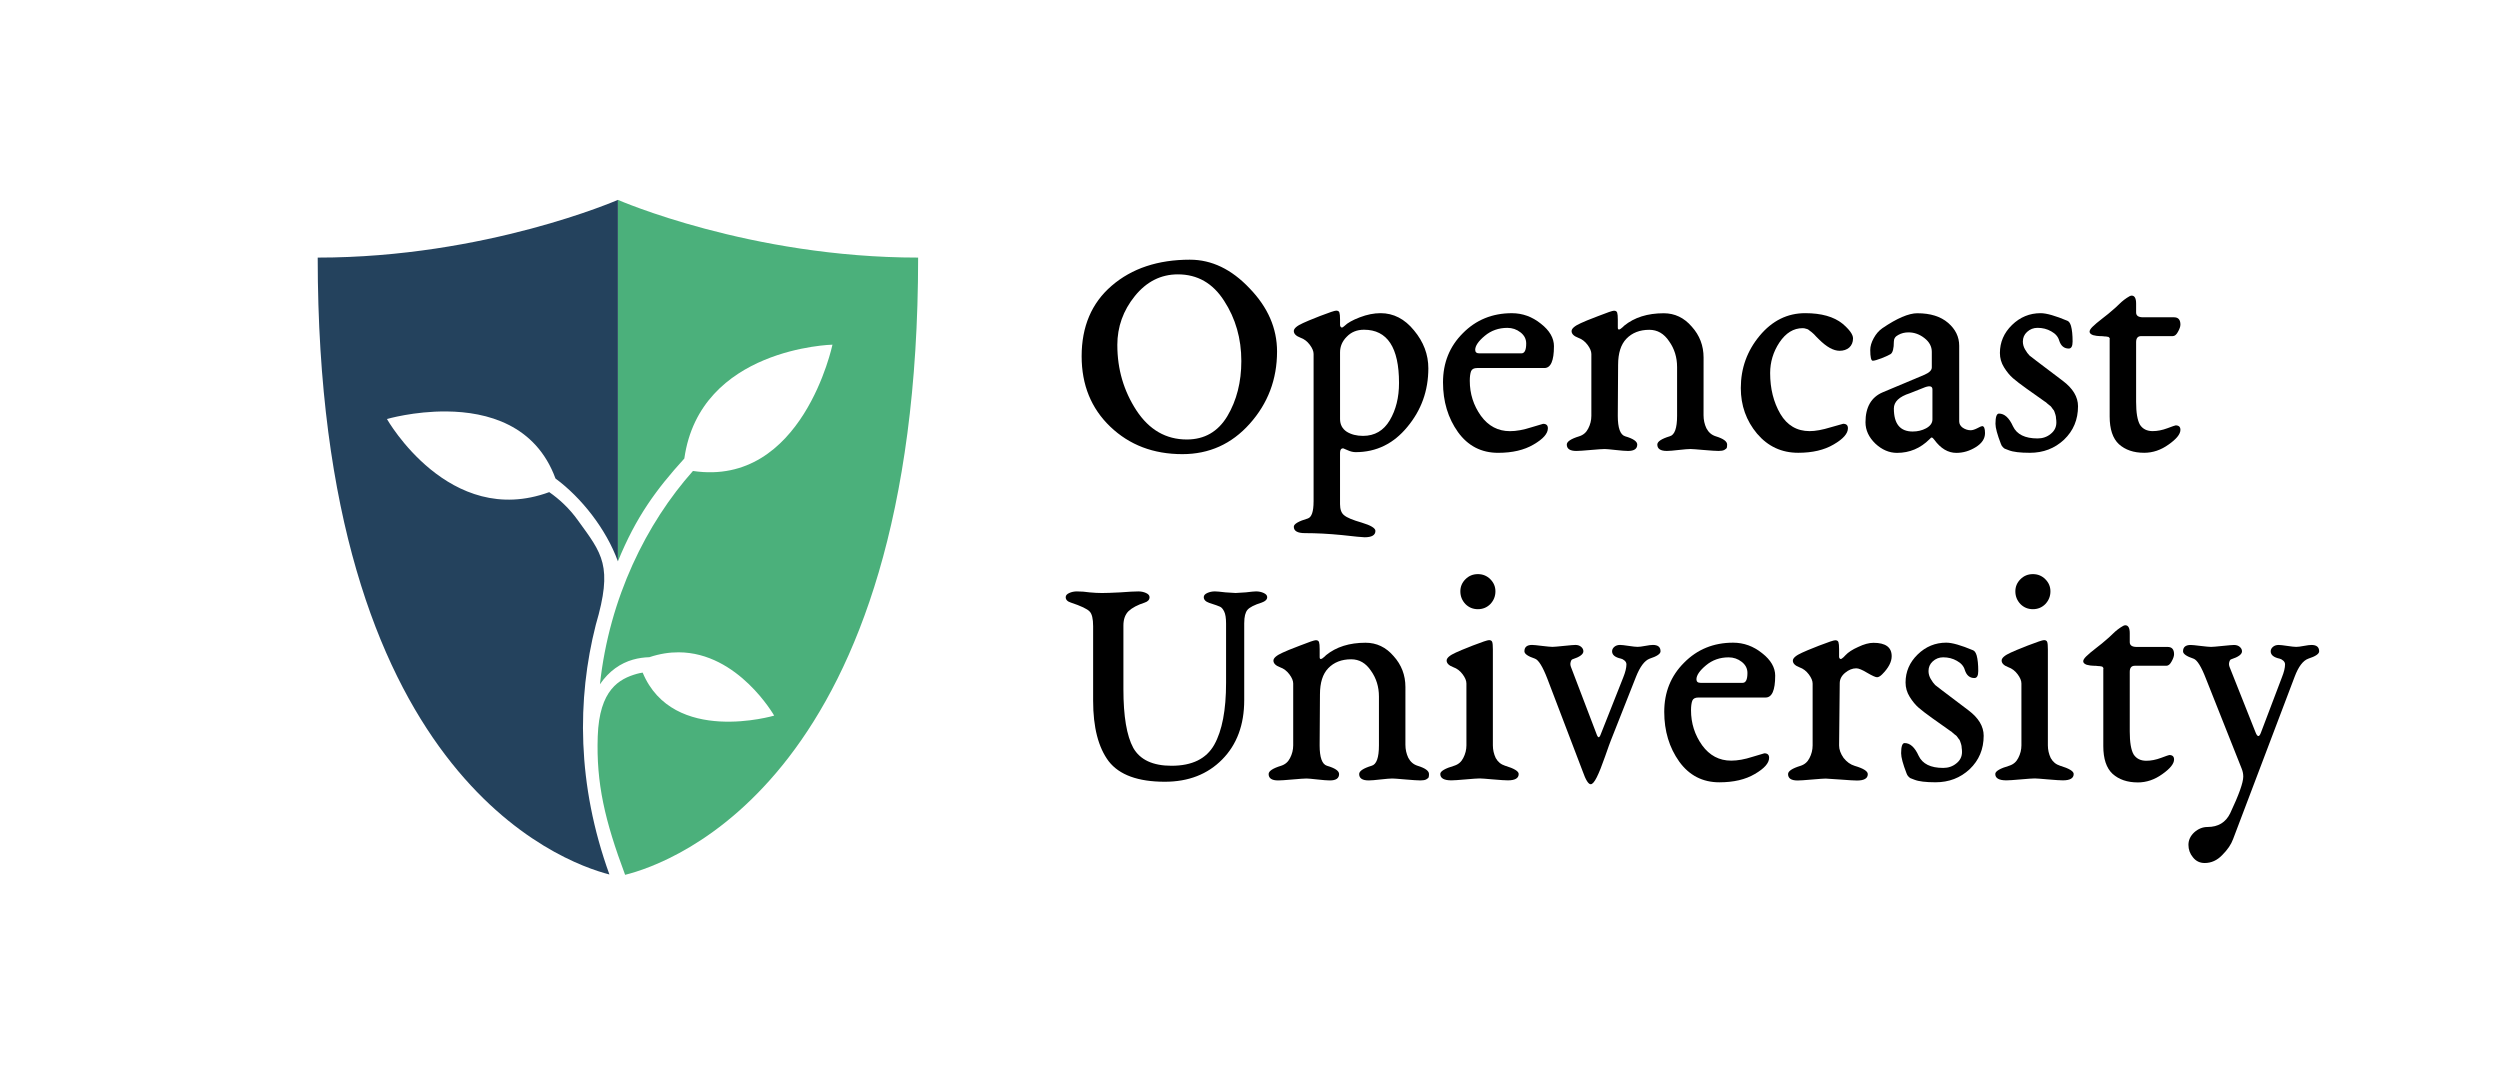 <svg version="1.1" viewBox="0 0 425 182" xmlns="http://www.w3.org/2000/svg"><g transform="translate(-12.27 -102.84)"><g transform="translate(89.473 60.126)"><g transform="translate(0 2.413)"><path d="m27.843 74.281v61.447c3.079-7.553 6.49-12.191 11.29-17.479 2.657-18.834 25.183-19.355 25.183-19.355s-5.086 24.242-23.716 21.471c-7.884 8.874-14.214 21.53-15.814 36.263 1.542-2.264 3.522-3.593 5.605-4.184 0.94-0.267 1.88-0.394 2.797-0.42 1.759-0.588 3.429-0.839 5.001-0.831 10.117 0.048 16.217 10.762 16.217 10.762s-17.182 5.086-22.355-7.31c-0.33 0.049-0.657 0.113-0.978 0.204-3.001 0.851-6.397 2.679-6.661 10.651s1.199 14.282 4.654 23.521c7.74-1.911 49.813-16.369 49.813-104.93-28.579 0-51.036-9.812-51.036-9.812z" fill="#4bb07b"/><path d="m27.843 74.281s-22.457 9.812-51.036 9.812c0 87.785 41.331 102.75 49.591 104.87-5.531-15.28-5.527-29.825-2.318-42.436 2.953-10.055 1.101-12.057-3.039-17.768-1.43-2.009-3.155-3.602-4.874-4.796-17.01 6.252-27.589-12.427-27.589-12.427s4.59-1.347 10.189-1.287c6.805 0.073 15.099 2.227 18.462 11.399 4.41 3.251 8.624 8.602 10.612 14.081 0-1.136-8e-5 -61.447-8e-5 -61.447z" fill="#24425d" style="paint-order:markers stroke fill"/></g><g transform="matrix(2.514 0 0 2.514 -994.22 -257.74)" style="shape-inside:url(#rect1730);white-space:pre" aria-label="Opencast  University"><path d="m440.32 142.85q0 2.436 1.293 4.419 1.293 1.962 3.406 1.962 1.789 0 2.738-1.574 0.948-1.595 0.948-3.729 0-2.285-1.164-4.074-1.143-1.789-3.126-1.789-1.724 0-2.91 1.466-1.186 1.466-1.186 3.32zm4.915-5.777q2.199 0 4.031 1.94 1.854 1.919 1.854 4.268 0 2.824-1.854 4.893-1.832 2.048-4.548 2.048-2.932 0-4.872-1.854-1.94-1.854-1.94-4.764 0-3.018 2.026-4.764 2.048-1.768 5.303-1.768z"/><path d="m455.38 143.34v4.505q0 0.56 0.453 0.862 0.453 0.28 1.099 0.28 1.186 0 1.811-1.056 0.625-1.056 0.625-2.522 0-3.6-2.371-3.6-0.711 0-1.164 0.474-0.453 0.453-0.453 1.056zm-1.789 10.088v-9.98q0-0.28-0.259-0.625-0.259-0.345-0.625-0.474-0.453-0.172-0.453-0.453 0-0.259 0.625-0.539 0.216-0.108 1.143-0.474 0.948-0.366 1.099-0.366 0.172 0 0.216 0.129 0.043 0.129 0.043 0.474v0.388q0.065 0.28 0.302 0.043 0.302-0.302 1.035-0.582t1.401-0.28q1.315 0 2.263 1.164 0.97 1.164 0.97 2.565 0 2.263-1.423 3.966-1.401 1.703-3.492 1.703-0.259 0-0.539-0.129l-0.302-0.129q-0.216 0-0.216 0.302v3.471q0 0.539 0.28 0.754 0.28 0.237 1.186 0.496 0.927 0.28 0.927 0.56 0 0.431-0.733 0.431-0.216 0-1.552-0.151-1.315-0.129-2.479-0.129-0.754 0-0.754-0.431 0-0.28 0.948-0.56 0.388-0.129 0.388-1.143z"/><path d="m464.52 143.17q0 0.237 0.28 0.237h2.845q0.323 0 0.323-0.668 0-0.453-0.388-0.754-0.388-0.302-0.884-0.302-0.884 0-1.53 0.539-0.647 0.539-0.647 0.948zm5.324-0.237q0 1.466-0.647 1.466h-4.548q-0.323 0-0.41 0.216-0.086 0.237-0.086 0.647 0 1.315 0.754 2.371 0.754 1.035 1.962 1.035 0.647 0 1.444-0.259l0.798-0.237q0.323 0 0.323 0.302 0 0.539-0.97 1.099-0.948 0.56-2.393 0.56-1.703 0-2.716-1.401-1.013-1.423-1.013-3.363 0-1.983 1.337-3.32 1.337-1.358 3.32-1.358 1.078 0 1.962 0.711 0.884 0.69 0.884 1.53z"/><path d="m479.96 147.59q0 0.474 0.194 0.884 0.216 0.41 0.625 0.539 0.776 0.237 0.776 0.56 0 0.129-0.021 0.216-0.022 0.065-0.172 0.151-0.129 0.065-0.388 0.065-0.259 0-1.013-0.065-0.733-0.065-0.884-0.065-0.216 0-0.798 0.065-0.56 0.065-0.798 0.065-0.647 0-0.647-0.431 0-0.302 0.841-0.56 0.496-0.129 0.496-1.38v-3.298q0-0.992-0.539-1.746-0.517-0.776-1.337-0.776-0.97 0-1.552 0.604-0.56 0.582-0.56 1.768l-0.021 3.449q0 1.229 0.496 1.38 0.819 0.237 0.819 0.56 0 0.431-0.625 0.431-0.259 0-0.841-0.065-0.582-0.065-0.733-0.065-0.216 0-0.948 0.065t-0.97 0.065q-0.647 0-0.647-0.431 0-0.302 0.841-0.56 0.41-0.129 0.604-0.517 0.216-0.41 0.216-0.862v-4.182q0-0.28-0.259-0.625-0.259-0.345-0.625-0.474-0.453-0.172-0.453-0.453 0-0.259 0.625-0.539 0.259-0.129 1.164-0.474 0.927-0.366 1.078-0.366 0.172 0 0.216 0.129 0.043 0.129 0.043 0.474v0.539q0 0.28 0.345-0.043 0.065-0.065 0.086-0.086 1.035-0.841 2.673-0.841 1.121 0 1.897 0.905 0.798 0.884 0.798 2.091z"/><path d="m486.36 150.13q-1.681 0-2.781-1.293-1.099-1.315-1.099-3.083 0-2.005 1.272-3.535 1.272-1.53 3.083-1.53 1.638 0 2.522 0.711 0.711 0.604 0.711 0.992 0 0.388-0.259 0.625-0.259 0.216-0.647 0.216-0.625 0-1.401-0.776-0.043-0.043-0.194-0.194-0.151-0.172-0.237-0.237-0.065-0.065-0.194-0.151-0.108-0.108-0.237-0.129-0.108-0.043-0.237-0.043-0.927 0-1.574 0.97-0.625 0.948-0.625 2.069 0 1.574 0.69 2.759 0.69 1.164 1.983 1.164 0.582 0 1.423-0.259l0.841-0.237q0.323 0 0.323 0.302 0 0.539-0.97 1.099-0.948 0.56-2.393 0.56z"/><path d="m492.83 147.14q0 1.552 1.272 1.552 0.496 0 0.905-0.216 0.431-0.237 0.431-0.604v-2.026q0-0.323-0.496-0.151l-1.035 0.41q-1.078 0.345-1.078 1.035zm1.595-6.445q1.315 0 2.069 0.647 0.754 0.647 0.754 1.552v5.109q0 0.259 0.237 0.431 0.259 0.172 0.539 0.172 0.172 0 0.431-0.129 0.28-0.151 0.345-0.151 0.194 0 0.194 0.474 0 0.56-0.625 0.948t-1.315 0.388q-0.841 0-1.487-0.884-0.108-0.151-0.172-0.151-0.043-0.022-0.151 0.108-0.927 0.927-2.199 0.927-0.798 0-1.466-0.625-0.668-0.647-0.668-1.444 0-1.53 1.164-2.026l2.824-1.186q0.496-0.216 0.496-0.496v-1.056q0-0.539-0.496-0.927t-1.078-0.388q-0.388 0-0.69 0.172-0.302 0.151-0.302 0.453 0 0.69-0.216 0.841-0.129 0.086-0.604 0.28-0.453 0.172-0.604 0.172-0.172 0-0.172-0.733 0-0.366 0.237-0.798 0.237-0.431 0.582-0.668 1.487-1.013 2.371-1.013z"/><path d="m502.76 140.69q0.582 0 1.811 0.517 0.151 0.065 0.237 0.345 0.108 0.388 0.108 1.056 0 0.474-0.259 0.474-0.474 0-0.647-0.539-0.108-0.388-0.539-0.625-0.41-0.237-0.927-0.237-0.41 0-0.711 0.28-0.28 0.259-0.28 0.647 0 0.28 0.151 0.539 0.151 0.259 0.302 0.41 0.151 0.129 0.474 0.366l1.768 1.337q1.035 0.776 1.035 1.724 0 1.358-0.948 2.263-0.948 0.884-2.307 0.884-0.992 0-1.423-0.172-0.216-0.086-0.28-0.108-0.043-0.022-0.129-0.108-0.086-0.086-0.129-0.216-0.366-0.948-0.366-1.358 0-0.69 0.237-0.69 0.56 0 0.948 0.862 0.388 0.819 1.66 0.819 0.517 0 0.884-0.302 0.388-0.302 0.388-0.776 0-0.151-0.022-0.28 0-0.129-0.043-0.259-0.043-0.129-0.065-0.194-0.022-0.086-0.108-0.172-0.086-0.108-0.108-0.151-0.022-0.043-0.151-0.129-0.129-0.108-0.151-0.129 0-0.022-0.172-0.129l-0.151-0.108-1.035-0.733q-0.604-0.431-0.927-0.711-0.323-0.28-0.604-0.733t-0.28-0.97q0-1.099 0.819-1.897 0.819-0.798 1.94-0.798z"/><path d="m509.75 150.13q-1.056 0-1.703-0.582-0.625-0.582-0.625-1.875v-5.13q0-0.022 0-0.086 0.021-0.065 0-0.065 0-0.021-0.043-0.065-0.022-0.043-0.108-0.043-0.065-0.022-0.194-0.022-0.129-0.022-0.323-0.022-0.194 0-0.453-0.065-0.237-0.086-0.237-0.237 0-0.129 0.194-0.323 0.216-0.216 0.69-0.582 0.474-0.366 0.56-0.453 0.065-0.043 0.302-0.259 0.237-0.237 0.41-0.388 0.172-0.151 0.366-0.28 0.216-0.151 0.323-0.151 0.302 0 0.302 0.539v0.604q0 0.323 0.474 0.323h2.091q0.431 0 0.431 0.496 0 0.194-0.172 0.496-0.151 0.28-0.345 0.28h-2.134q-0.345 0-0.345 0.41v4.031q0 1.099 0.259 1.552 0.28 0.431 0.862 0.431 0.474 0 0.992-0.194 0.517-0.194 0.56-0.194 0.323 0 0.323 0.302 0 0.431-0.798 0.992-0.776 0.56-1.66 0.56z"/><path d="m448.9 161.64v5.217q0 2.501-1.487 4.009-1.487 1.509-3.88 1.509-2.716 0-3.794-1.38-1.056-1.401-1.056-4.096v-5.044q0-0.754-0.237-0.992-0.237-0.259-1.272-0.604-0.345-0.108-0.345-0.366 0-0.172 0.237-0.28 0.237-0.108 0.517-0.108 0.431 0 0.862 0.065 0.453 0.043 0.841 0.043 0.388 0 1.229-0.043 0.862-0.065 1.229-0.065 0.28 0 0.517 0.108 0.237 0.108 0.237 0.28 0 0.259-0.323 0.366-0.733 0.237-1.099 0.582-0.345 0.345-0.345 0.97v4.311q0 2.738 0.668 3.966 0.69 1.207 2.587 1.207 2.091 0 2.889-1.423t0.798-4.182v-4.009q0-0.56-0.129-0.819-0.129-0.259-0.28-0.323-0.129-0.065-0.733-0.259-0.366-0.129-0.366-0.388 0-0.172 0.237-0.28 0.237-0.108 0.517-0.108 0.172 0 0.711 0.065 0.539 0.043 0.69 0.043 0.151 0 0.69-0.043 0.539-0.065 0.69-0.065 0.28 0 0.517 0.108 0.237 0.108 0.237 0.28 0 0.237-0.366 0.366-0.754 0.237-0.97 0.496-0.216 0.259-0.216 0.884z"/><path d="m459.8 169.87q0 0.474 0.194 0.884 0.216 0.41 0.625 0.539 0.776 0.237 0.776 0.56 0 0.129-0.022 0.216-0.021 0.065-0.172 0.151-0.129 0.065-0.388 0.065-0.259 0-1.013-0.065-0.733-0.065-0.884-0.065-0.216 0-0.798 0.065-0.56 0.065-0.798 0.065-0.647 0-0.647-0.431 0-0.302 0.841-0.56 0.496-0.129 0.496-1.38v-3.298q0-0.992-0.539-1.746-0.517-0.776-1.337-0.776-0.97 0-1.552 0.604-0.56 0.582-0.56 1.768l-0.022 3.449q0 1.229 0.496 1.38 0.819 0.237 0.819 0.56 0 0.431-0.625 0.431-0.259 0-0.841-0.065t-0.733-0.065q-0.216 0-0.948 0.065t-0.97 0.065q-0.647 0-0.647-0.431 0-0.302 0.841-0.56 0.41-0.129 0.604-0.517 0.216-0.41 0.216-0.862v-4.182q0-0.28-0.259-0.625-0.259-0.345-0.625-0.474-0.453-0.172-0.453-0.453 0-0.259 0.625-0.539 0.259-0.129 1.164-0.474 0.927-0.366 1.078-0.366 0.172 0 0.216 0.129 0.043 0.129 0.043 0.474v0.539q0 0.28 0.345-0.043 0.065-0.065 0.086-0.086 1.035-0.841 2.673-0.841 1.121 0 1.897 0.905 0.798 0.884 0.798 2.091z"/><path d="m463.86 158.68q0.345-0.345 0.841-0.345t0.841 0.345 0.345 0.819q0 0.496-0.345 0.862-0.345 0.345-0.841 0.345t-0.841-0.345q-0.345-0.366-0.345-0.862 0-0.474 0.345-0.819zm0.065 7.049q0-0.28-0.259-0.625-0.259-0.345-0.625-0.474-0.453-0.172-0.453-0.453 0-0.259 0.625-0.539 0.216-0.108 1.143-0.474 0.948-0.366 1.099-0.366 0.172 0 0.216 0.129 0.043 0.129 0.043 0.496v6.488q0 0.453 0.194 0.862 0.216 0.388 0.625 0.517 0.927 0.28 0.927 0.56 0 0.431-0.733 0.431-0.259 0-1.013-0.065-0.733-0.065-0.884-0.065-0.216 0-0.948 0.065-0.733 0.065-0.97 0.065-0.754 0-0.754-0.431 0-0.28 0.948-0.56 0.41-0.129 0.604-0.517 0.216-0.41 0.216-0.862z"/><path d="m474.38 164.05q-0.604-0.129-0.604-0.496 0-0.172 0.151-0.302 0.151-0.129 0.388-0.129 0.151 0 0.582 0.065 0.431 0.065 0.604 0.065t0.517-0.065 0.517-0.065q0.517 0 0.517 0.431 0 0.259-0.733 0.496-0.517 0.194-0.927 1.229l-1.703 4.311q-0.065 0.151-0.388 1.078-0.323 0.927-0.56 1.401-0.237 0.474-0.41 0.474-0.237 0-0.539-0.862l-2.393-6.273q-0.474-1.229-0.841-1.358-0.711-0.237-0.711-0.496 0-0.431 0.517-0.431 0.151 0 0.668 0.065 0.539 0.065 0.711 0.065 0.151 0 0.776-0.065t0.776-0.065q0.237 0 0.388 0.129 0.151 0.129 0.151 0.302 0 0.302-0.733 0.539-0.086 0.022-0.129 0.194-0.043 0.151 0.021 0.323l1.768 4.635q0.108 0.237 0.216 0l1.552-3.923q0.216-0.539 0.216-0.884 0-0.151-0.129-0.259-0.129-0.108-0.237-0.129z"/><path d="m479.48 165.45q0 0.237 0.28 0.237h2.845q0.323 0 0.323-0.668 0-0.453-0.388-0.754-0.388-0.302-0.884-0.302-0.884 0-1.53 0.539-0.647 0.539-0.647 0.948zm5.324-0.237q0 1.466-0.647 1.466h-4.548q-0.323 0-0.41 0.216-0.086 0.237-0.086 0.647 0 1.315 0.754 2.371 0.754 1.035 1.962 1.035 0.647 0 1.444-0.259l0.798-0.237q0.323 0 0.323 0.302 0 0.539-0.97 1.099-0.948 0.56-2.393 0.56-1.703 0-2.716-1.401-1.013-1.423-1.013-3.363 0-1.983 1.337-3.32 1.337-1.358 3.32-1.358 1.078 0 1.962 0.711 0.884 0.69 0.884 1.53z"/><path d="m488.24 172.16q-0.194 0-0.948 0.065-0.733 0.065-0.97 0.065-0.647 0-0.647-0.431 0-0.302 0.841-0.56 0.41-0.129 0.604-0.517 0.216-0.41 0.216-0.862v-4.182q0-0.28-0.259-0.625-0.259-0.345-0.625-0.474-0.453-0.172-0.453-0.453 0-0.259 0.625-0.539 0.216-0.108 1.143-0.474 0.948-0.366 1.099-0.366 0.172 0 0.216 0.129 0.043 0.129 0.043 0.474v0.539q0.043 0.172 0.172 0.108 0.129-0.086 0.259-0.237 0.28-0.302 0.862-0.56 0.582-0.28 1.035-0.28 1.229 0 1.229 0.905 0 0.582-0.647 1.229-0.194 0.194-0.345 0.194-0.151 0-0.668-0.302-0.496-0.302-0.733-0.302-0.388 0-0.754 0.302-0.366 0.302-0.366 0.711l-0.043 4.204q0 0.41 0.302 0.841 0.323 0.41 0.754 0.539 0.884 0.259 0.884 0.56 0 0.431-0.733 0.431-0.259 0-1.099-0.065t-0.992-0.065z"/><path d="m496.38 162.97q0.582 0 1.811 0.517 0.151 0.065 0.237 0.345 0.108 0.388 0.108 1.056 0 0.474-0.259 0.474-0.474 0-0.647-0.539-0.108-0.388-0.539-0.625-0.41-0.237-0.927-0.237-0.41 0-0.711 0.28-0.28 0.259-0.28 0.647 0 0.28 0.151 0.539 0.151 0.259 0.302 0.41 0.151 0.129 0.474 0.366l1.768 1.337q1.035 0.776 1.035 1.724 0 1.358-0.948 2.263-0.948 0.884-2.307 0.884-0.992 0-1.423-0.172-0.216-0.086-0.28-0.108-0.043-0.022-0.129-0.108-0.086-0.086-0.129-0.216-0.366-0.948-0.366-1.358 0-0.69 0.237-0.69 0.56 0 0.948 0.862 0.388 0.819 1.66 0.819 0.517 0 0.884-0.302 0.388-0.302 0.388-0.776 0-0.151-0.022-0.28 0-0.129-0.043-0.259-0.043-0.129-0.065-0.194-0.021-0.086-0.108-0.172-0.086-0.108-0.108-0.151-0.022-0.043-0.151-0.129-0.129-0.108-0.151-0.129 0-0.022-0.172-0.129l-0.151-0.108-1.035-0.733q-0.604-0.431-0.927-0.711-0.323-0.28-0.604-0.733t-0.28-0.97q0-1.099 0.819-1.897 0.819-0.798 1.94-0.798z"/><path d="m501.39 158.68q0.345-0.345 0.841-0.345t0.841 0.345 0.345 0.819q0 0.496-0.345 0.862-0.345 0.345-0.841 0.345t-0.841-0.345q-0.345-0.366-0.345-0.862 0-0.474 0.345-0.819zm0.065 7.049q0-0.28-0.259-0.625-0.259-0.345-0.625-0.474-0.453-0.172-0.453-0.453 0-0.259 0.625-0.539 0.216-0.108 1.143-0.474 0.948-0.366 1.099-0.366 0.172 0 0.216 0.129 0.043 0.129 0.043 0.496v6.488q0 0.453 0.194 0.862 0.216 0.388 0.625 0.517 0.927 0.28 0.927 0.56 0 0.431-0.733 0.431-0.259 0-1.013-0.065-0.733-0.065-0.884-0.065-0.216 0-0.948 0.065-0.733 0.065-0.97 0.065-0.754 0-0.754-0.431 0-0.28 0.948-0.56 0.41-0.129 0.604-0.517 0.216-0.41 0.216-0.862z"/><path d="m509.32 172.42q-1.056 0-1.703-0.582-0.625-0.582-0.625-1.875v-5.13q0-0.022 0-0.086 0.022-0.065 0-0.065 0-0.021-0.043-0.065-0.022-0.043-0.108-0.043-0.065-0.021-0.194-0.021-0.129-0.022-0.323-0.022-0.194 0-0.453-0.065-0.237-0.086-0.237-0.237 0-0.129 0.194-0.323 0.216-0.216 0.69-0.582 0.474-0.366 0.56-0.453 0.065-0.043 0.302-0.259 0.237-0.237 0.41-0.388 0.172-0.151 0.366-0.28 0.216-0.151 0.323-0.151 0.302 0 0.302 0.539v0.604q0 0.323 0.474 0.323h2.091q0.431 0 0.431 0.496 0 0.194-0.172 0.496-0.151 0.28-0.345 0.28h-2.134q-0.345 0-0.345 0.41v4.031q0 1.099 0.259 1.552 0.28 0.431 0.862 0.431 0.474 0 0.992-0.194 0.517-0.194 0.56-0.194 0.323 0 0.323 0.302 0 0.431-0.798 0.992-0.776 0.56-1.66 0.56z"/><path d="m516.35 171.49-2.414-6.079q-0.474-1.229-0.841-1.358-0.711-0.237-0.711-0.496 0-0.431 0.517-0.431 0.151 0 0.668 0.065 0.539 0.065 0.711 0.065 0.151 0 0.776-0.065t0.776-0.065q0.237 0 0.388 0.129 0.151 0.129 0.151 0.302 0 0.302-0.733 0.539-0.086 0.022-0.129 0.194-0.043 0.151 0.022 0.323l1.746 4.397q0.194 0.517 0.366 0.065l1.423-3.751q0.216-0.539 0.216-0.884 0-0.151-0.129-0.259-0.129-0.108-0.237-0.129-0.604-0.129-0.604-0.496 0-0.172 0.151-0.302 0.151-0.129 0.388-0.129 0.151 0 0.582 0.065 0.431 0.065 0.604 0.065t0.517-0.065 0.517-0.065q0.517 0 0.517 0.431 0 0.259-0.733 0.496-0.539 0.194-0.927 1.229l-4.16 10.972q-0.194 0.539-0.733 1.078-0.517 0.539-1.186 0.539-0.496 0-0.798-0.388-0.302-0.366-0.302-0.841 0-0.474 0.388-0.841 0.41-0.366 0.905-0.366 1.078 0 1.53-0.927 0.884-1.875 0.884-2.479 0-0.28-0.108-0.539z"/></g></g></g></svg>
